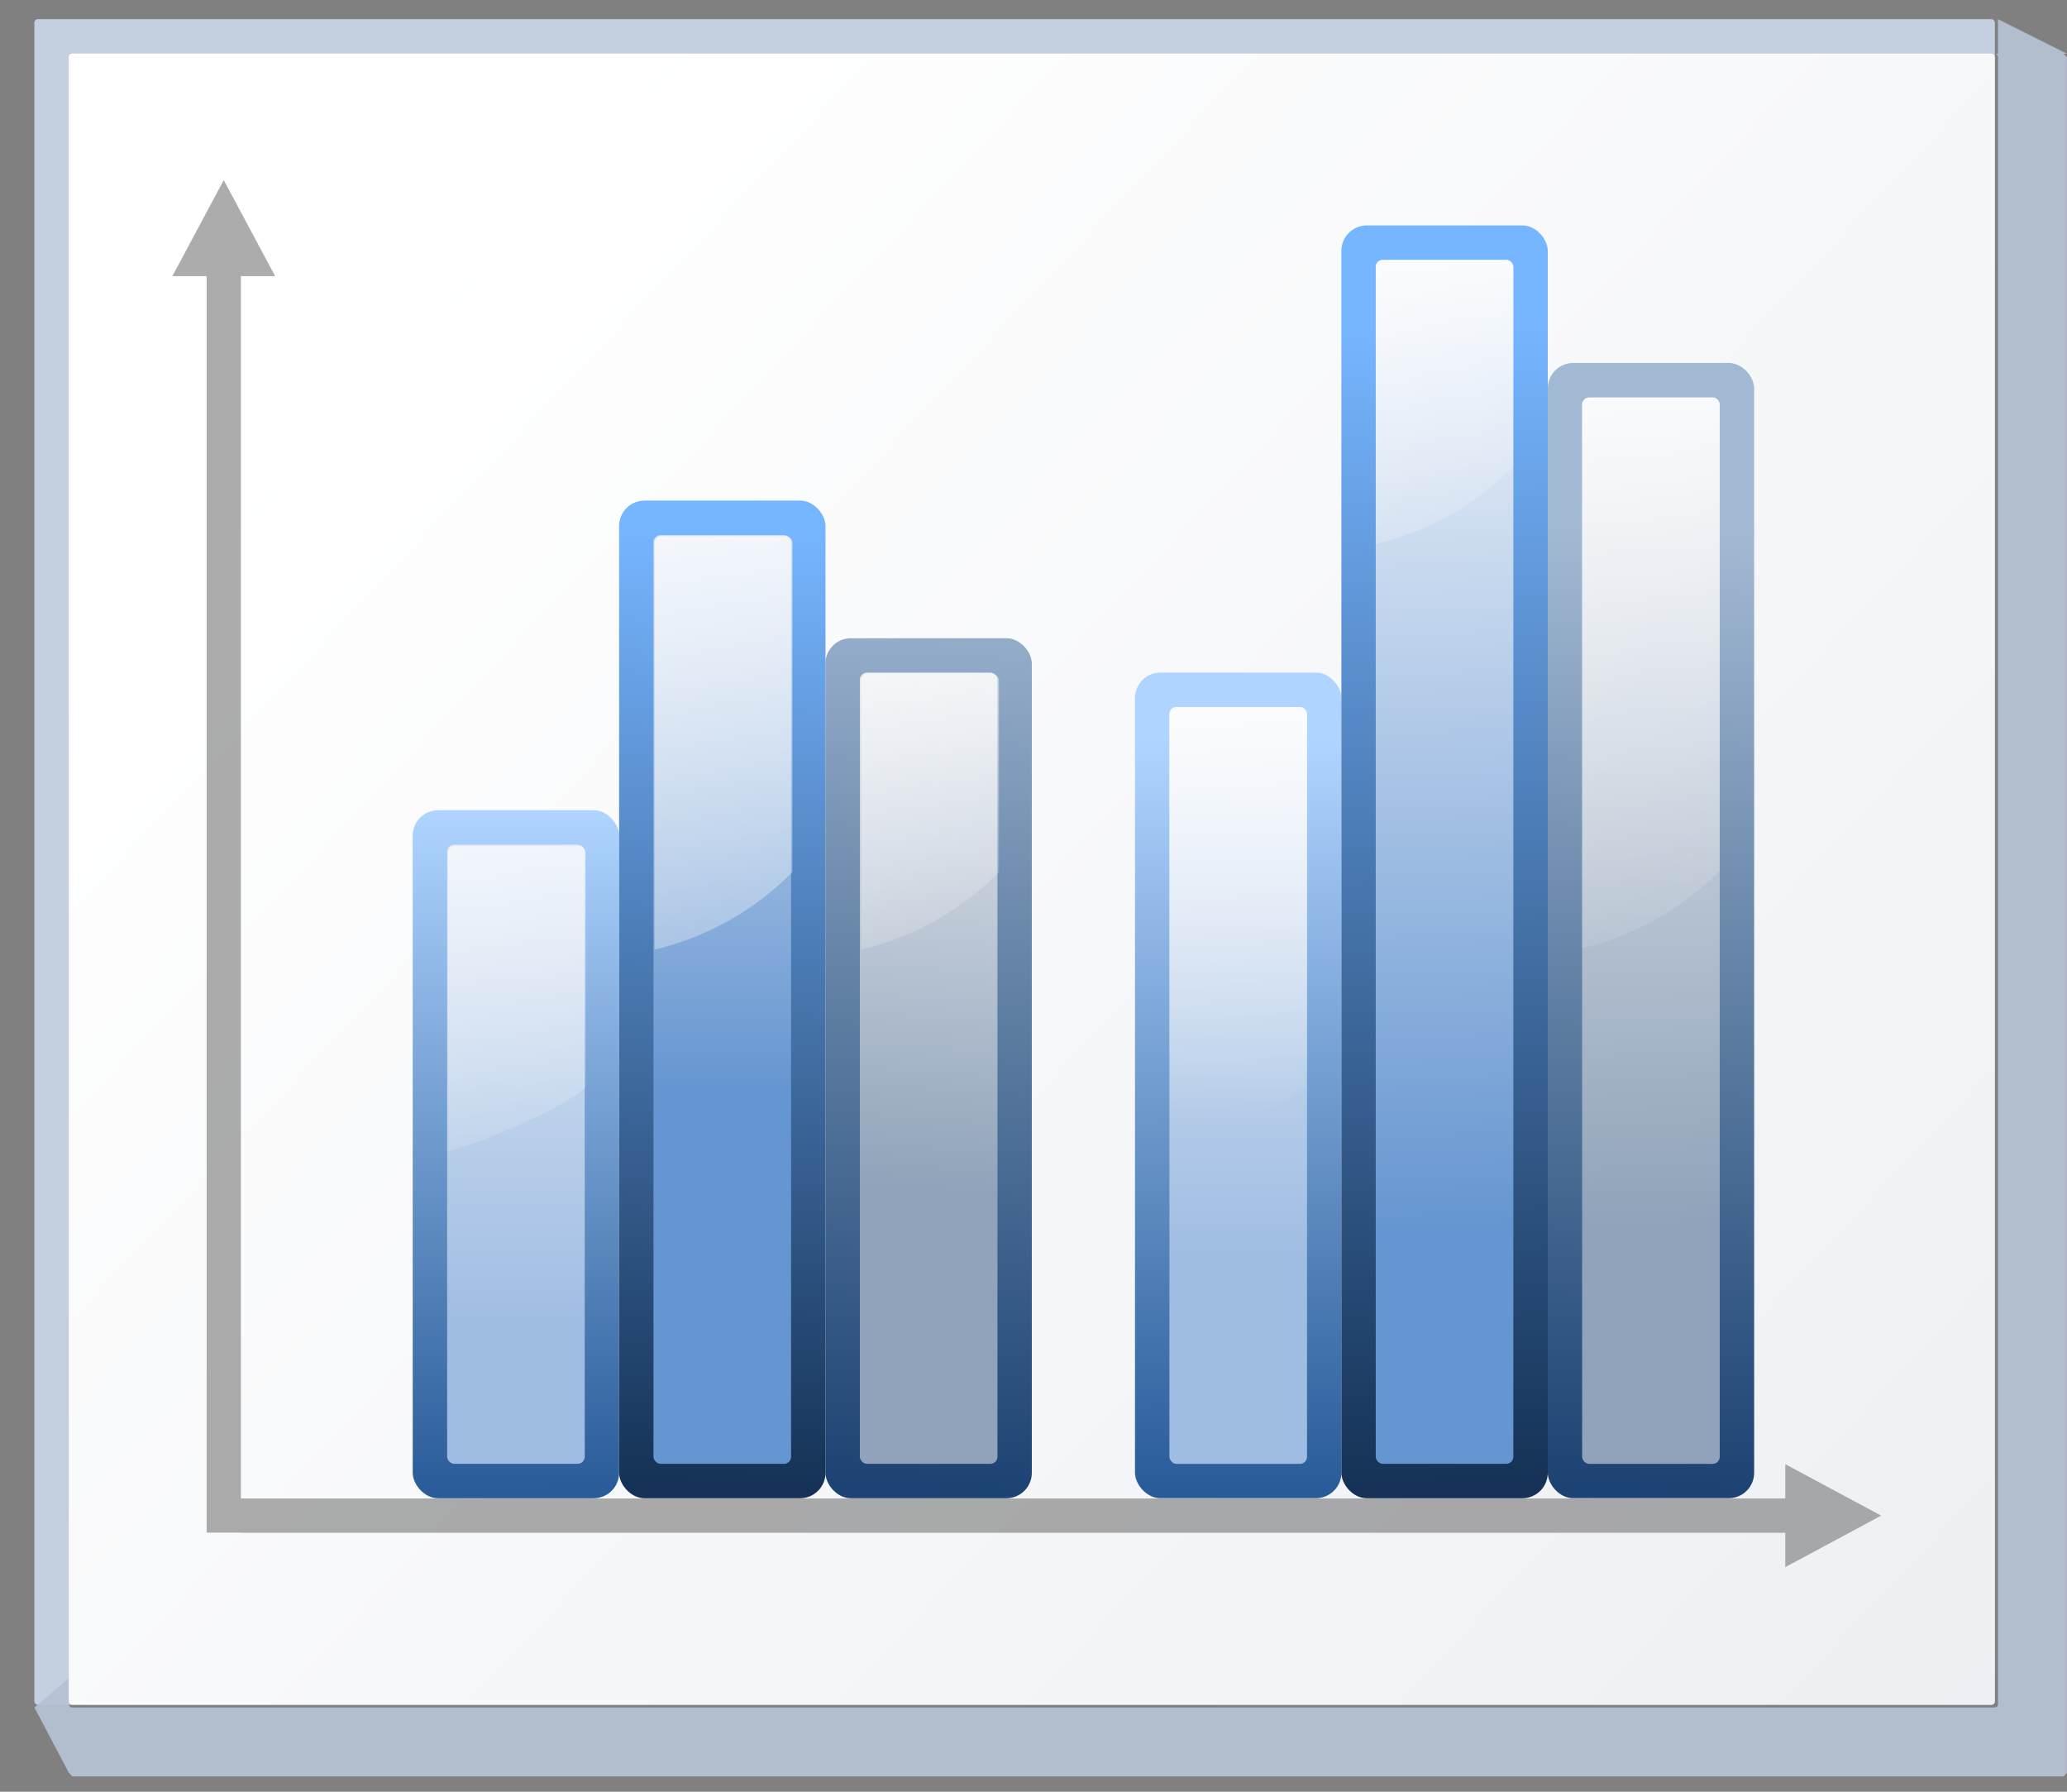 <svg height="52" viewBox="0 0 15.875 13.758" width="60" xmlns="http://www.w3.org/2000/svg" xmlns:xlink="http://www.w3.org/1999/xlink"><rect x="0" y="0" width="15.875" height="13.758" fill="#808080" stroke="none"/><linearGradient id="a" gradientUnits="userSpaceOnUse" x1="11.853" x2="11.853" xlink:href="#d" y1="285.711" y2="273.291"/><linearGradient id="b" gradientUnits="userSpaceOnUse" x1="3.998" x2="47.999" y1="60" y2="60"><stop offset="0" stop-color="#1c4373"/><stop offset="1" stop-color="#a2b9d3"/></linearGradient><linearGradient id="c"><stop offset="0" stop-color="#90a3ba"/><stop offset="1" stop-color="#fff"/></linearGradient><linearGradient id="d"><stop offset="0" stop-color="#6696d1"/><stop offset="1" stop-color="#fff"/></linearGradient><linearGradient id="e" gradientUnits="userSpaceOnUse" x1="3.998" x2="47.999" y1="60" y2="60"><stop offset="0" stop-color="#153256"/><stop offset="1" stop-color="#76b5ff"/></linearGradient><linearGradient id="f" gradientUnits="userSpaceOnUse" x1="7.925" x2="7.902" xlink:href="#i" y1="292.799" y2="281.193"/><linearGradient id="g" gradientUnits="userSpaceOnUse" x1="8.467" x2="8.467" xlink:href="#k" y1="289.66" y2="277.806"/><linearGradient id="h" gradientUnits="userSpaceOnUse" x1="23.466" x2="32" xlink:href="#l" y1="38.457" y2="76.857"/><linearGradient id="i" gradientUnits="userSpaceOnUse" x1="3.998" x2="47.999" y1="60" y2="60"><stop offset="0" stop-color="#245795"/><stop offset="1" stop-color="#afd4ff"/></linearGradient><linearGradient id="j" gradientUnits="userSpaceOnUse" x1="11.876" x2="12.418" xlink:href="#e" y1="292.272" y2="276.678"/><linearGradient id="k"><stop offset="0" stop-color="#9fbde2"/><stop offset="1" stop-color="#fff"/></linearGradient><linearGradient id="l"><stop offset="0" stop-color="#fff"/><stop offset="1" stop-color="#fff" stop-opacity="0"/></linearGradient><linearGradient id="m" gradientUnits="userSpaceOnUse" x1="29.601" x2="49.066" xlink:href="#l" y1="21.47" y2="76.857"/><linearGradient id="n" gradientUnits="userSpaceOnUse" x1="15.263" x2="15.804" xlink:href="#b" y1="292.272" y2="276.678"/><linearGradient id="o" gradientUnits="userSpaceOnUse" x1="15.24" x2="16.006" xlink:href="#c" y1="287.405" y2="276.707"/><linearGradient id="p" gradientUnits="userSpaceOnUse" x1="42.401" x2="62.257" xlink:href="#l" y1="29.471" y2="63.861"/><linearGradient id="q" gradientUnits="userSpaceOnUse" x1="19.778" x2="19.755" xlink:href="#i" y1="292.799" y2="280.064"/><linearGradient id="r" gradientUnits="userSpaceOnUse" x1="20.32" x2="20.32" xlink:href="#k" y1="288.531" y2="277.242"/><linearGradient id="s" gradientUnits="userSpaceOnUse" x1="19.755" x2="20.32" xlink:href="#l" y1="277.809" y2="286.276"/><linearGradient id="t" gradientUnits="userSpaceOnUse" x1="23.729" x2="23.142" xlink:href="#e" y1="292.272" y2="273.294"/><linearGradient id="u" gradientUnits="userSpaceOnUse" x1="24.835" x2="24.271" xlink:href="#d" y1="287.966" y2="271.033"/><linearGradient id="v" gradientUnits="userSpaceOnUse" x1="19.685" x2="24.938" xlink:href="#l" y1="268.799" y2="277.898"/><linearGradient id="w" gradientUnits="userSpaceOnUse" x1="27.116" x2="27.657" xlink:href="#b" y1="292.272" y2="276.678"/><linearGradient id="x" gradientUnits="userSpaceOnUse" x1="28.222" x2="27.657" xlink:href="#c" y1="287.966" y2="272.162"/><linearGradient id="y" gradientUnits="userSpaceOnUse" x1="24.271" x2="28.325" xlink:href="#l" y1="269.34" y2="284.528"/><linearGradient id="z" gradientUnits="userSpaceOnUse" x1="4.515" x2="40.639" y1="274.423" y2="308.289"><stop offset="0" stop-color="#fff"/><stop offset="1" stop-color="#e6e9ef"/></linearGradient><g transform="matrix(.468 0 0 .468 0 -125.377)"><rect fill="#c4cfe0" height="27.657" rx=".055" ry=".058" width="32.173" x=".564" y="268.214"/><path d="m123.73 2.201v2.135c-.067 0-.135-0-.201 0 .112.003.201.096.201.213v101.971c0 .118-.091.213-.205.213h-119.053c-.114 0-.207-.095-.207-.213v-1.613l-2.133 1.828 2.133 4.043.215.223h123.305l.213-.223v-106.221l-.213-.221h.213z" fill="#b6c2d4" fill-opacity=".917" transform="matrix(.265 0 0 .265 0 267.631)"/><rect fill="url(#z)" height="27.093" rx=".055" ry=".057" width="31.608" x="1.129" y="268.778"/><path d="m3.672 270.854-.281.525-.562 1.051h.562v20.616h.562v-20.616h.562l-.562-1.051z" fill="#797979" opacity=".614"/><path d="m30.871 292.767-.524.282-1.049.563v-.563h-25.347v-.563h25.347v-.563l1.049.563z" fill="#797979" opacity=".614"/><rect fill="url(#f)" height="11.289" rx=".417" width="3.387" x="6.773" y="281.193"/><rect fill="url(#g)" height="10.16" rx=".116" width="2.258" x="7.338" y="281.757"/><path d="m28.17 53.391c-.243 0-.438.195-.438.438v18.463c1.668-.34 7.418-2.765 8.533-3.967v-14.496c0-.243-.195-.438-.438-.438z" fill="url(#h)" transform="matrix(.265 0 0 .265 0 267.631)"/><rect fill="url(#j)" height="16.369" rx=".417" width="3.387" x="10.16" y="276.113"/><rect fill="url(#a)" height="15.237" rx=".116" width="2.258" x="10.724" y="276.68"/><rect fill="url(#a)" height="15.237" rx=".116" width="2.258" x="10.724" y="276.68"/><path d="m40.971 34.201c-.182 0-.338.11-.404.268-.022.052-.033.109-.033.17v25.17c3.292-.78 6.234-2.472 8.533-4.801v-20.369c0-.243-.195-.438-.438-.438z" fill="url(#m)" transform="matrix(.265 0 0 .265 0 267.631)"/><rect fill="url(#n)" height="14.111" rx=".417" width="3.387" x="13.546" y="278.371"/><rect fill="url(#o)" height="12.982" rx=".116" width="2.258" x="14.111" y="278.935"/><path d="m53.77 42.725c-.243 0-.438.195-.438.438v16.646c3.292-.78 6.234-2.472 8.533-4.801v-11.846c0-.243-.195-.438-.438-.438z" fill="url(#p)" transform="matrix(.265 0 0 .265 0 267.631)"/><rect fill="url(#q)" height="13.546" rx=".417" width="3.387" x="18.626" y="278.935"/><rect fill="url(#r)" height="12.418" rx=".116" width="2.258" x="19.191" y="279.5"/><path d="m19.307 279.5c-.064 0-.116.052-.116.116v7.143c.441-.09 1.963-.732 2.258-1.05v-6.093c0-.064-.052-.116-.116-.116z" fill="url(#s)"/><rect fill="url(#t)" height="20.884" rx=".417" width="3.387" x="22.013" y="271.598"/><rect fill="url(#u)" height="19.755" rx=".116" width="2.258" x="22.577" y="272.162"/><path d="m22.693 272.165c-.064 0-.116.052-.116.116v4.545c.871-.206 1.649-.654 2.258-1.27v-3.275c0-.064-.052-.116-.116-.116z" fill="url(#v)"/><rect fill="url(#w)" height="18.626" rx=".417" width="3.387" x="25.4" y="273.855"/><rect fill="url(#x)" height="17.495" rx=".116" width="2.258" x="25.964" y="274.423"/><path d="m26.08 274.42c-.063 0-.114.05-.116.113v8.922c.871-.206 1.649-.654 2.257-1.27v-7.65c0-.064-.052-.116-.116-.116z" fill="url(#y)"/></g></svg>